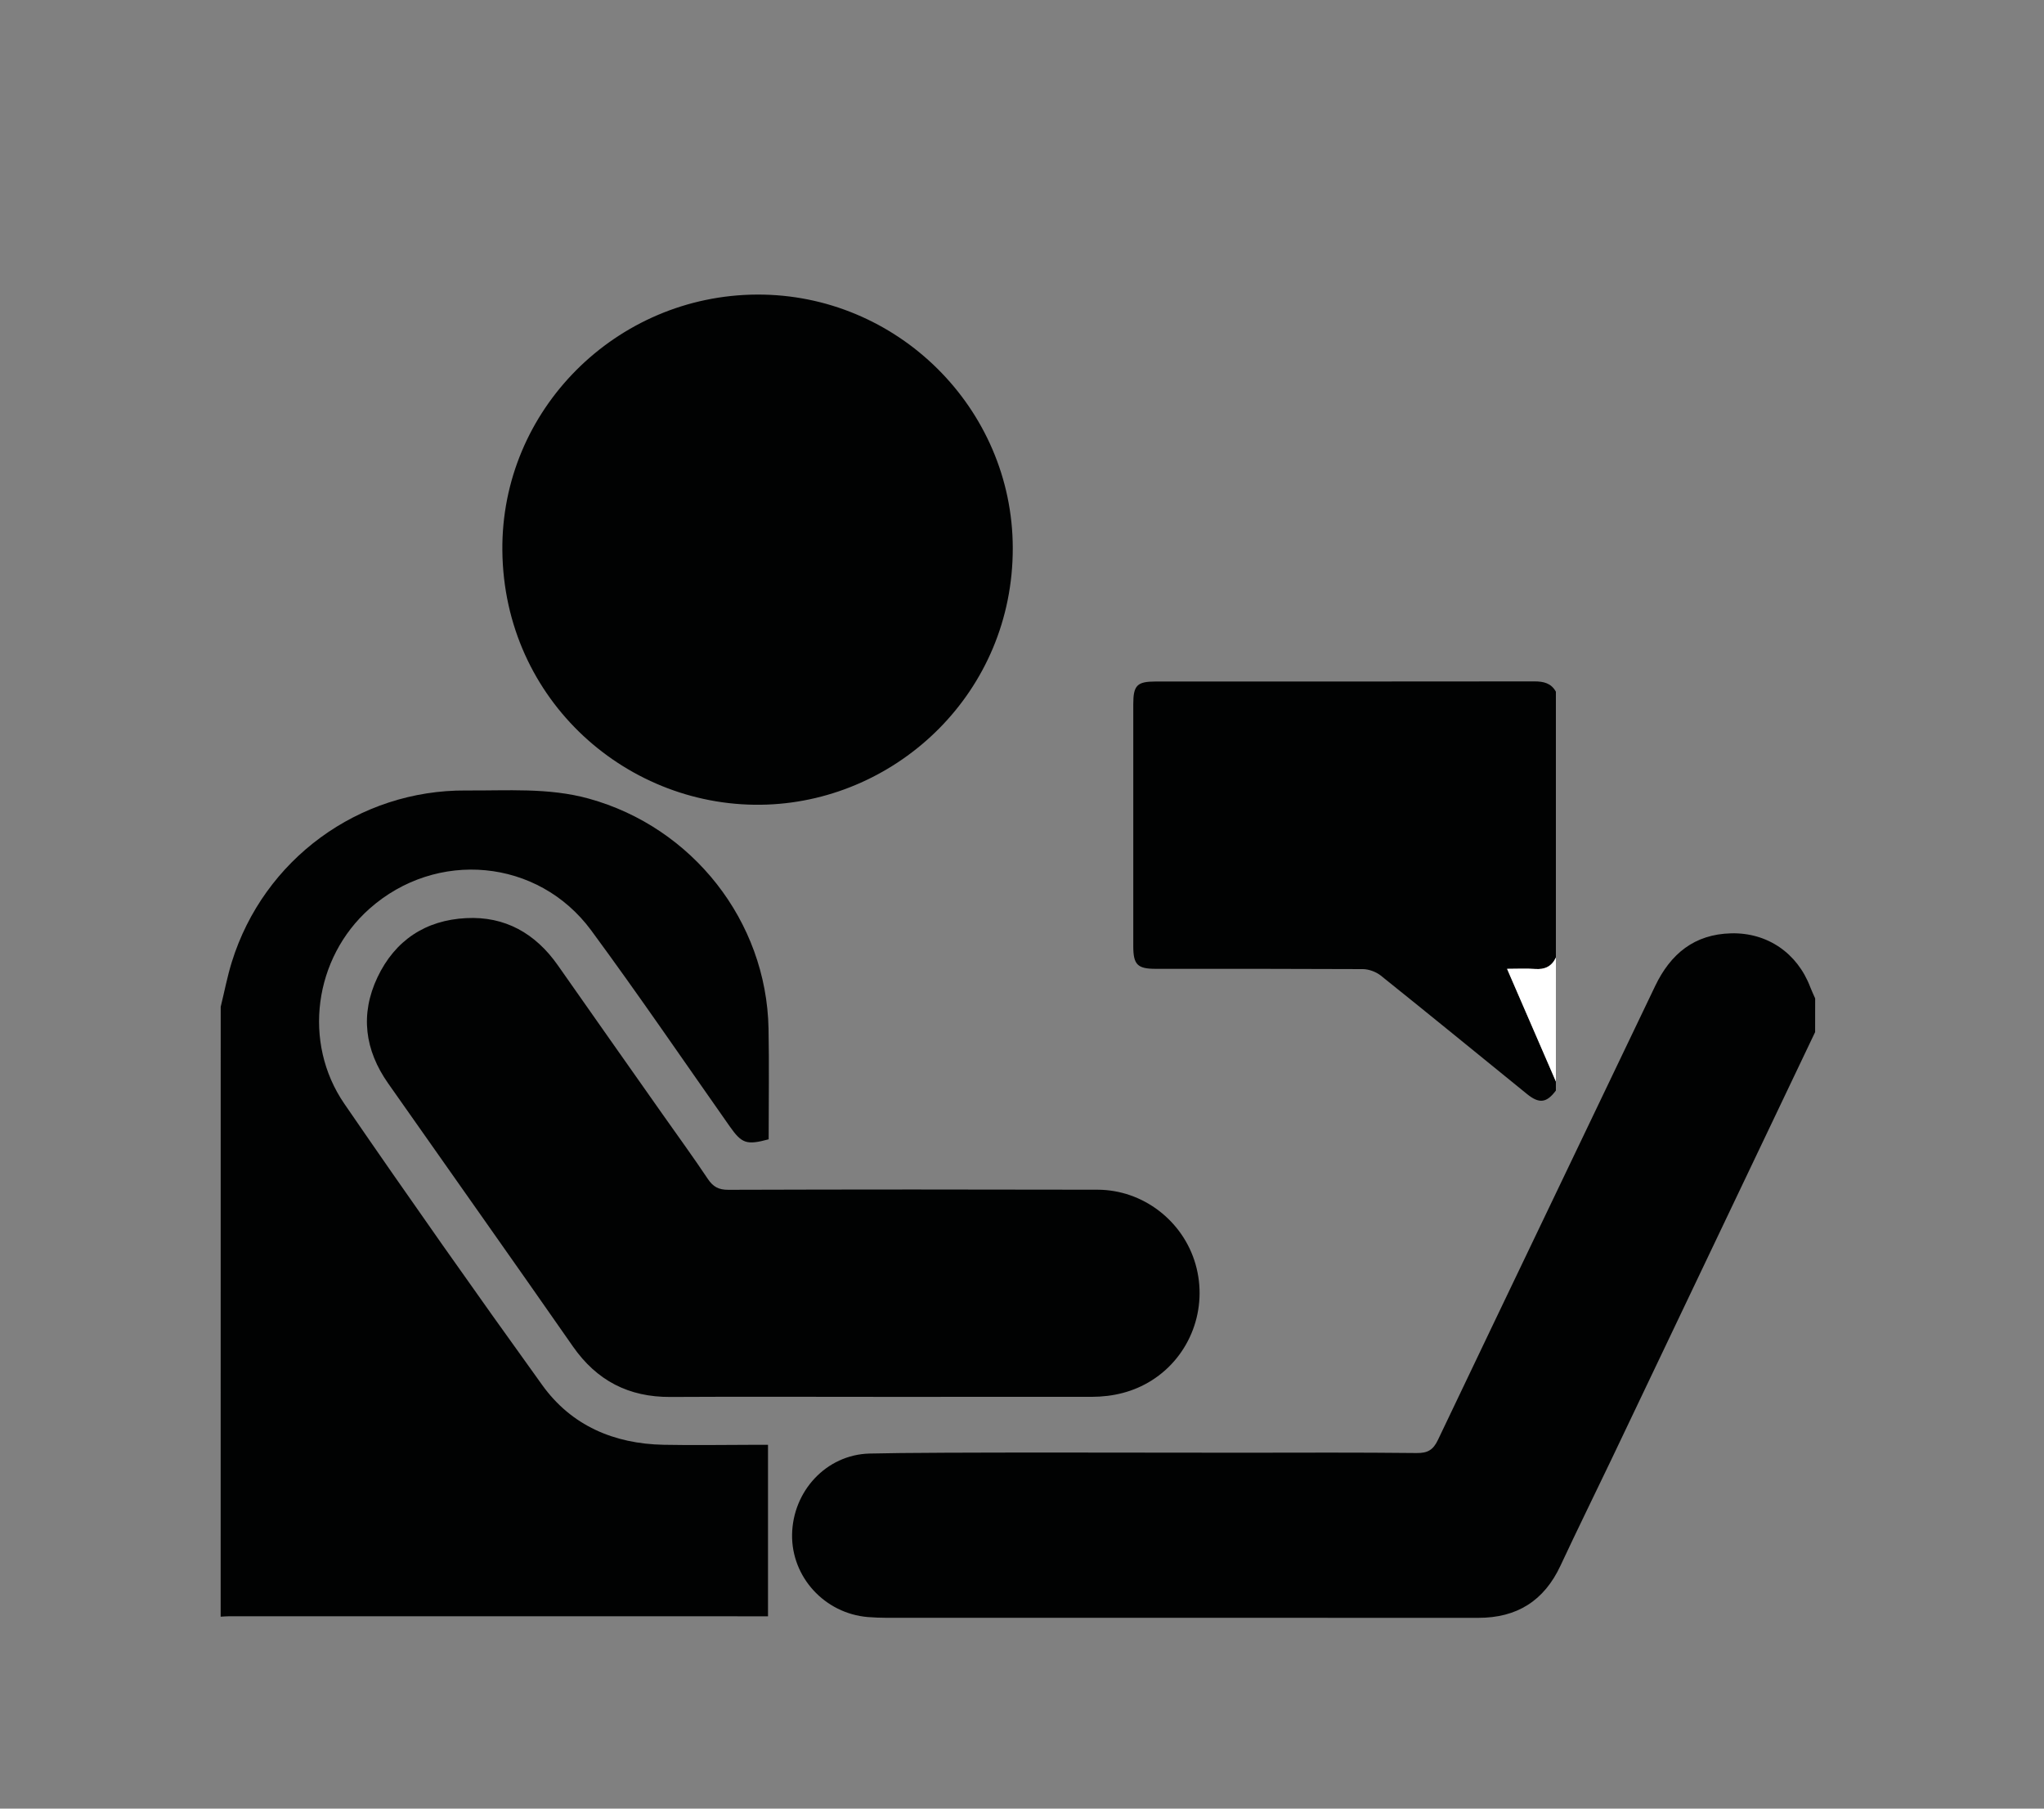<?xml version="1.0" encoding="utf-8"?>
<!-- Generator: Adobe Illustrator 16.0.0, SVG Export Plug-In . SVG Version: 6.00 Build 0)  -->
<!DOCTYPE svg PUBLIC "-//W3C//DTD SVG 1.1//EN" "http://www.w3.org/Graphics/SVG/1.1/DTD/svg11.dtd">
<svg version="1.1" id="Capa_1" xmlns="http://www.w3.org/2000/svg" xmlns:xlink="http://www.w3.org/1999/xlink" x="0px" y="0px"
	 width="130px" height="115px" viewBox="0 0 130 115" enable-background="new 0 0 130 115" xml:space="preserve">
<rect x="0" y="0" width="130" height="115" fill="#808080" stroke="none"/>
<g>
	<g id="_x39_l0L5M.tif">
		<g>
			<path fill="#010202" d="M14.037,64.016c0.233-0.945,0.415-1.91,0.704-2.841c2.027-6.532,8.069-10.96,14.904-10.913
				c2.609,0.02,5.226-0.193,7.805,0.518c6.59,1.823,11.296,7.779,11.429,14.617c0.045,2.35,0.008,4.701,0.008,7.045
				c-1.409,0.379-1.706,0.271-2.475-0.82c-2.926-4.16-5.792-8.366-8.809-12.461c-3.379-4.584-9.853-5.159-14.107-1.378
				c-3.513,3.124-4.278,8.498-1.591,12.406c4.127,6.008,8.325,11.969,12.584,17.883c1.855,2.578,4.564,3.732,7.718,3.793
				c1.875,0.037,3.754,0.006,5.628,0.002c0.322,0,0.642,0,1.011,0c0,3.65,0,7.211,0,10.904c-0.507,0-0.999,0-1.493,0
				c-10.93,0-21.859-0.002-32.785-0.002c-0.18,0-0.357,0.018-0.534,0.027C14.037,89.869,14.037,76.943,14.037,64.016z"/>
			<path fill="#010202" d="M115.443,65.625c-4.319,9.059-8.636,18.117-12.956,27.172c-1.076,2.252-2.182,4.49-3.238,6.752
				c-1.041,2.236-2.773,3.324-5.229,3.32c-8.13-0.004-28.278,0-36.41-0.004c-0.801,0-1.61,0.021-2.409-0.045
				c-2.757-0.23-4.869-2.549-4.824-5.252c0.047-2.746,2.163-5.072,4.923-5.145c3.897-0.105,19.818-0.049,23.721-0.053
				c3.693-0.004,7.386-0.021,11.079,0.02c0.694,0.008,1.046-0.189,1.352-0.83c4.59-9.625,9.213-19.236,13.815-28.86
				c0.981-2.052,2.497-3.298,4.834-3.355c2.305-0.056,4.212,1.256,5.033,3.421c0.093,0.244,0.208,0.477,0.312,0.717
				C115.443,64.193,115.443,64.908,115.443,65.625z"/>
			<path fill="#010202" d="M48.154,18.73c8.904-0.037,16.247,7.222,16.259,16.116c0.013,9.155-7.286,15.996-15.615,16.313
				C39.997,51.494,32.042,44.575,31.95,35C31.867,26.07,39.183,18.768,48.154,18.73z"/>
			<path fill="#010202" d="M55.854,88.818c-4.406,0-8.814-0.018-13.221,0.006c-2.647,0.014-4.679-1.035-6.2-3.217
				c-3.895-5.592-7.835-11.146-11.748-16.723c-1.485-2.115-1.792-4.387-0.679-6.741c1.116-2.353,3.063-3.636,5.638-3.765
				c2.473-0.131,4.415,0.973,5.835,3c2.219,3.166,4.447,6.328,6.674,9.49c0.958,1.361,1.94,2.707,2.866,4.094
				c0.332,0.496,0.684,0.693,1.298,0.691c7.83-0.025,15.66-0.025,23.49-0.006c2.884,0.006,5.438,1.979,6.229,4.734
				c0.81,2.818-0.327,5.84-2.789,7.393c-1.166,0.734-2.454,1.039-3.819,1.043C64.905,88.82,60.378,88.818,55.854,88.818z"/>
		</g>
	</g>
	<g id="NO8shD.tif">
		<g>
			<path fill="#010202" d="M98.956,69.34c-0.587,0.791-1.061,0.854-1.835,0.225c-3.096-2.512-6.183-5.036-9.295-7.528
				c-0.301-0.242-0.757-0.411-1.14-0.417c-6.188-0.025-7.004-0.015-13.193-0.018c-1.148,0-1.416-0.268-1.416-1.438
				c0-6.472,0-8.921,0-15.394c0-1.188,0.242-1.436,1.413-1.436c9.819-0.001,14.269,0.003,24.086-0.008
				c0.593-0.001,1.076,0.106,1.38,0.655c0,6.976,0,9.926,0,16.902c-0.265,0.564-0.706,0.776-1.326,0.729
				c-0.551-0.042-1.104-0.01-1.781-0.01c1.075,2.482,2.092,4.824,3.106,7.164C98.956,68.957,98.956,69.146,98.956,69.34z"/>
			<path fill="#FFFFFF" d="M98.956,68.766c-1.014-2.34-2.031-4.682-3.106-7.164c0.677,0,1.229-0.032,1.781,0.01
				c0.621,0.048,1.062-0.162,1.326-0.729C98.956,63.512,98.956,66.139,98.956,68.766z"/>
		</g>
	</g>
</g>
</svg>
